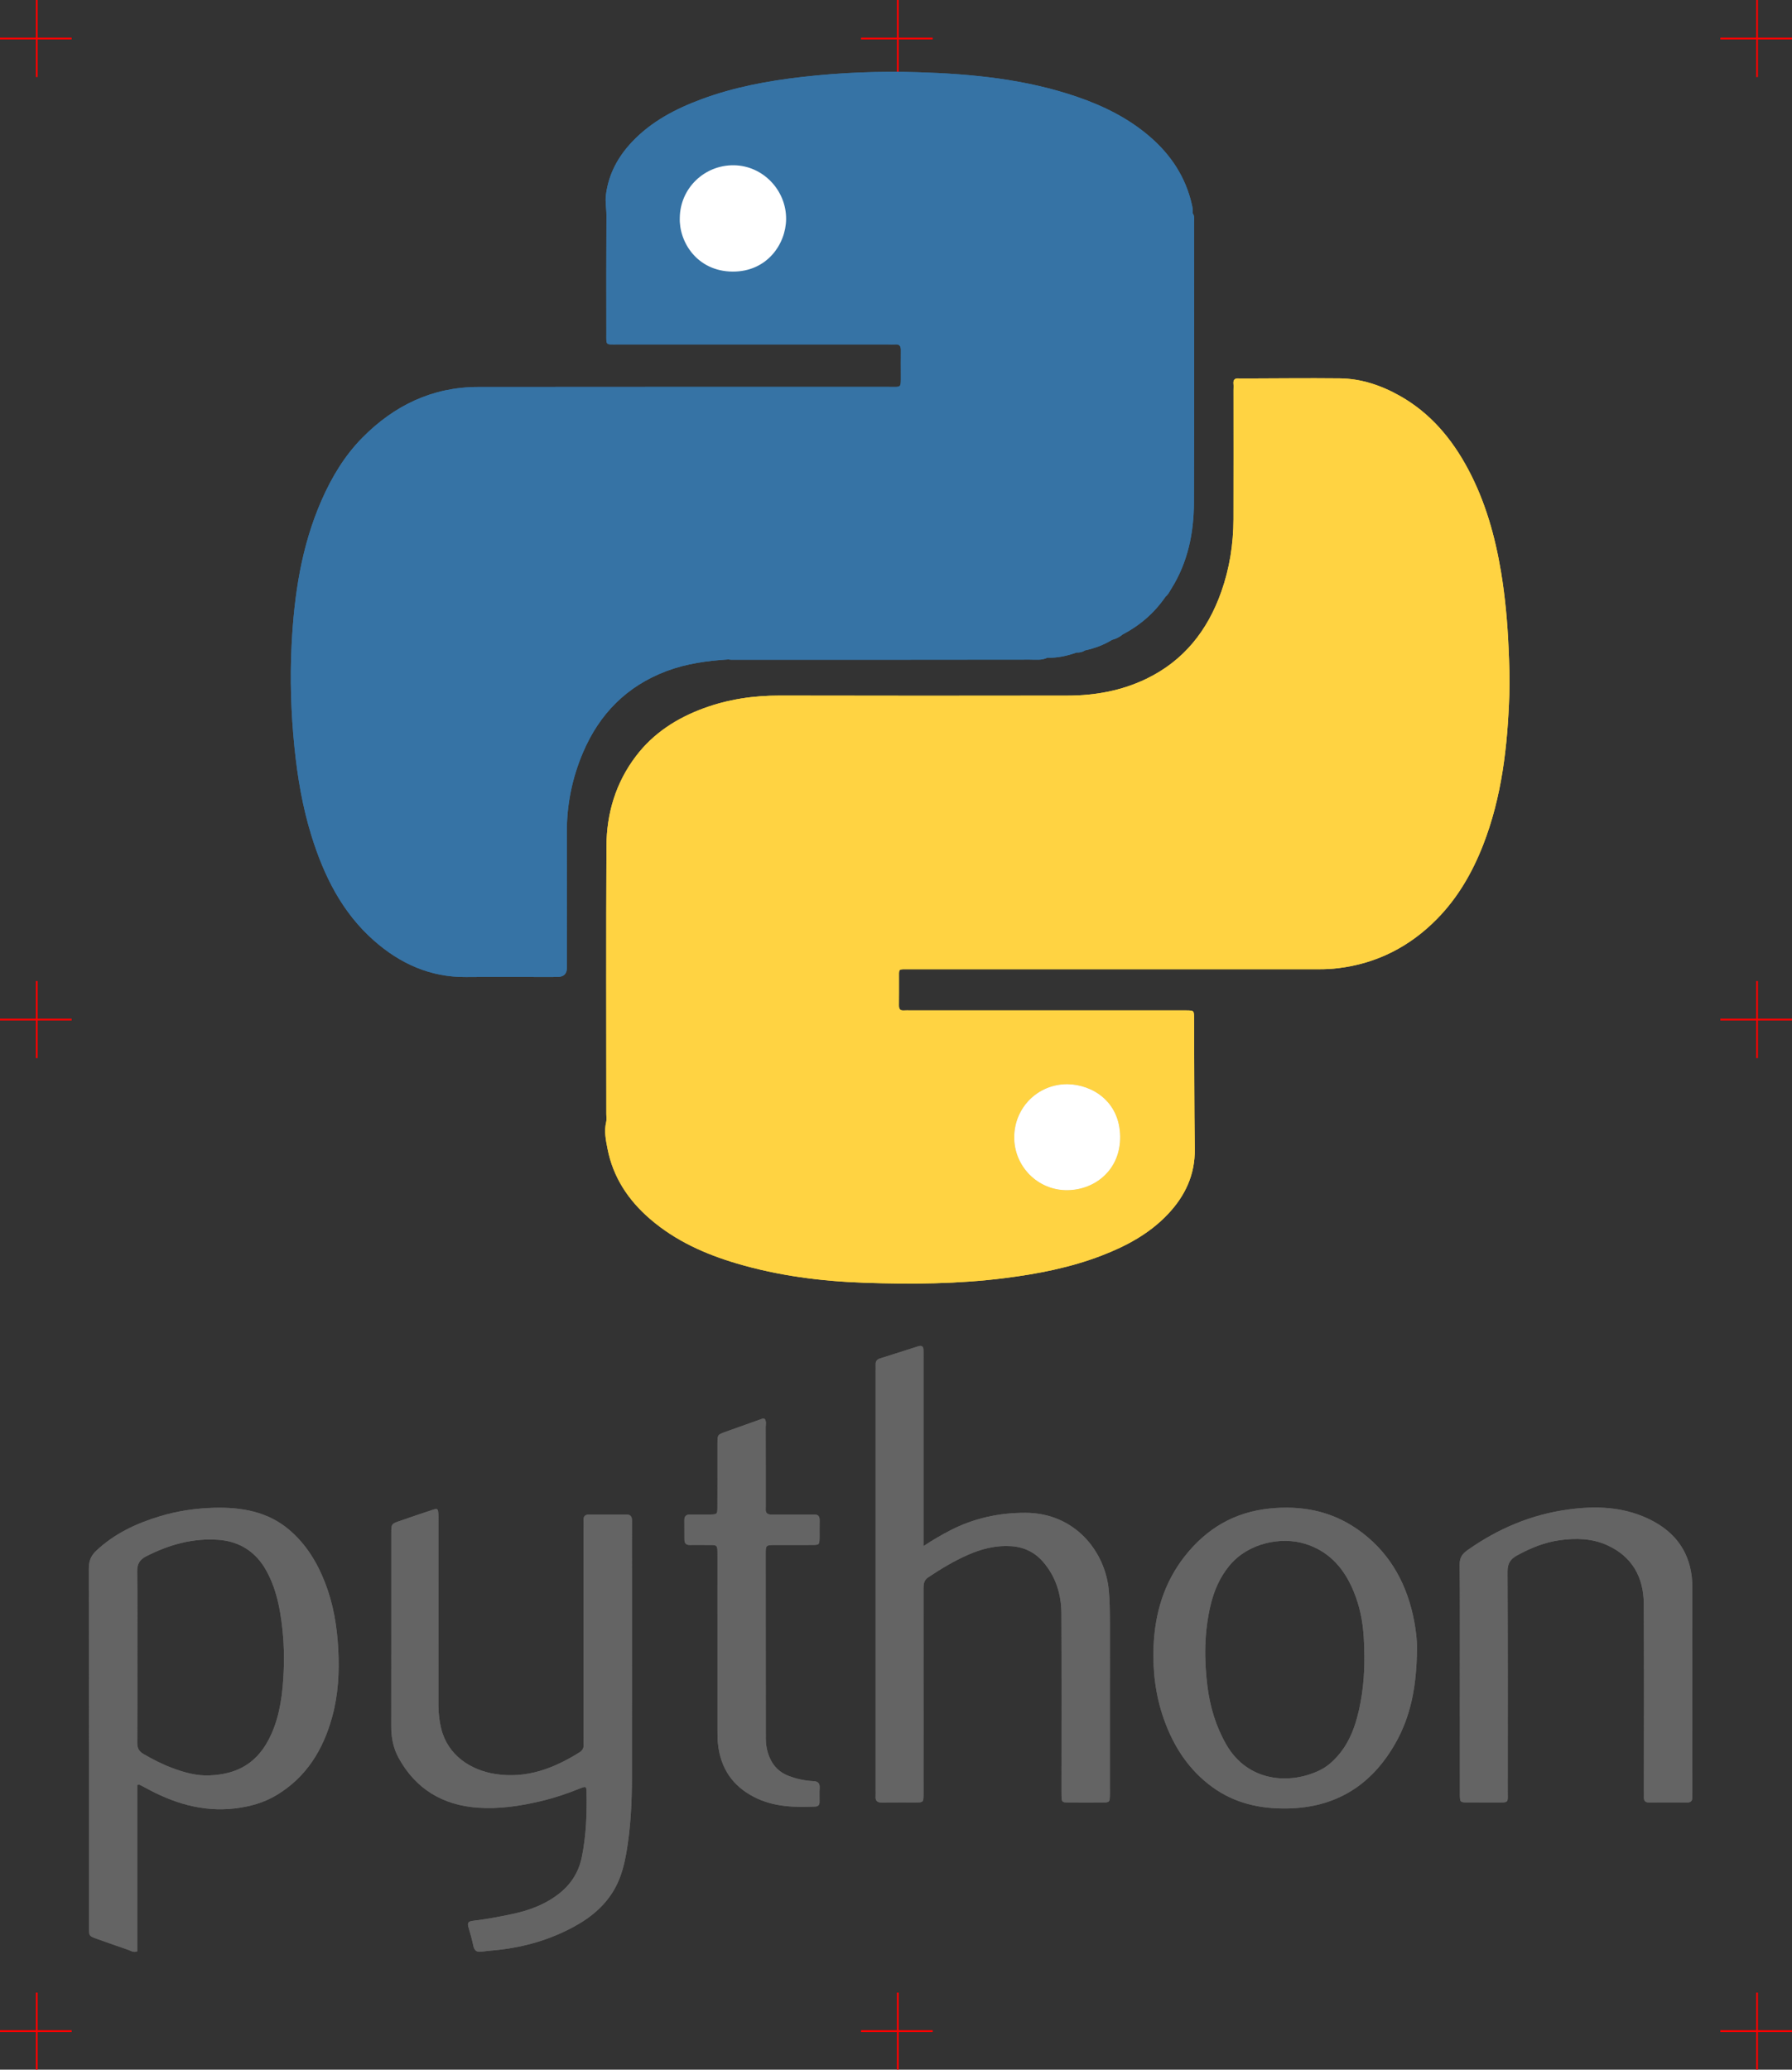<?xml version="1.0" encoding="UTF-8"?>
<svg id="Calque_2" data-name="Calque 2" xmlns="http://www.w3.org/2000/svg" viewBox="0 0 2000 2310">
  <rect x="0" y="0" width="2000" height="2310" fill="#333333" stroke="none"/>
  <defs>
    <style>
      .cls-1 {
        fill: #fff;
      }

      .cls-2 {
        fill: #3c719d;
      }

      .cls-3 {
        fill: #3673a5;
      }

      .cls-4 {
        fill: none;
        stroke: red;
        stroke-miterlimit: 10;
        stroke-width: 2px;
      }

      .cls-5 {
        fill: #646464;
      }

      .cls-6 {
        fill: #ffd342;
      }
    </style>
  </defs>
  <g id="repères">
    <g>
      <line class="cls-4" x1="41" y1="2224" x2="41" y2="2310"/>
      <line class="cls-4" y1="2267" x2="80" y2="2267"/>
    </g>
    <g>
      <line class="cls-4" x1="1961" y1="2224" x2="1961" y2="2310"/>
      <line class="cls-4" x1="1920" y1="2267" x2="2000" y2="2267"/>
    </g>
    <g>
      <line class="cls-4" x1="1961" x2="1961" y2="86"/>
      <line class="cls-4" x1="1920" y1="43" x2="2000" y2="43"/>
    </g>
    <g>
      <line class="cls-4" x1="41" x2="41" y2="86"/>
      <line class="cls-4" y1="43" x2="80" y2="43"/>
    </g>
    <g>
      <line class="cls-4" x1="1961" y1="1095" x2="1961" y2="1181"/>
      <line class="cls-4" x1="1920" y1="1138" x2="2000" y2="1138"/>
    </g>
    <g>
      <line class="cls-4" x1="41" y1="1095" x2="41" y2="1181"/>
      <line class="cls-4" y1="1138" x2="80" y2="1138"/>
    </g>
    <g>
      <line class="cls-4" x1="1002" y1="2224" x2="1002" y2="2310"/>
      <line class="cls-4" x1="961" y1="2267" x2="1041" y2="2267"/>
    </g>
    <g>
      <line class="cls-4" x1="1002" x2="1002" y2="86"/>
      <line class="cls-4" x1="961" y1="43" x2="1041" y2="43"/>
    </g>
  </g>
  <g id="logos_strates" data-name="logos strates">
    <path class="cls-6" d="M1246.57,1081.81c-77.33,0-154.65-.01-231.98,.01-12.89,0-11.14-1.07-11.24,11.17-.08,9.67,.12,19.33-.07,29-.08,4.23,1.34,6.23,5.75,5.85,2.32-.2,4.66-.03,7-.03,100.66,0,201.32,0,301.98,0,2,0,4-.02,6,0,8.57,.1,8.62,.11,8.66,8.77,.24,48.62,.14,97.24,.79,145.86,.39,28.73-10.71,52.26-29.95,72.66-20.59,21.82-46.36,35.63-73.84,46.22-34.88,13.44-71.34,20.54-108.37,25.23-51.98,6.59-104.14,6.99-156.36,5.19-48.24-1.66-95.91-7.75-142.35-21.45-35.39-10.43-68.61-25.26-96.93-49.63-24.47-21.05-41.47-46.72-47.65-78.64-1.86-9.61-3.93-19.54-1.48-29.59,.69-2.83,.15-5.97,.15-8.97,0-99.66-.32-199.32,.17-298.98,.18-36.76,10.38-70.85,32.96-100.56,19.56-25.74,45.63-42.39,75.54-53.38,27.4-10.07,55.78-14.24,85.03-14.17,106.99,.27,213.98,.19,320.97,.05,30.58-.04,60.27-5.37,87.97-18.72,41.85-20.17,68.38-53.86,83.7-97.09,9.3-26.27,13.56-53.4,13.63-81.18,.14-48,.04-95.99,.04-143.99,0-2.33,.21-4.69-.04-7-.53-5.07,2-6.51,6.51-5.98,.99,.12,2,.02,3,.01,36.33-.09,72.66-.54,108.98-.15,24.07,.26,46.34,7.76,67.23,19.55,34.19,19.29,58.22,48.07,76.35,82.2,19.07,35.89,29.92,74.49,36.55,114.39,4.68,28.19,7.18,56.55,8.43,85.12,.76,17.31,1.42,34.63,.82,51.88-1.98,57.28-8.24,113.9-29.36,167.9-12.01,30.7-28.28,58.85-51.43,82.38-30.33,30.83-66.99,49.64-110.31,54.89-6.97,.85-13.88,1.18-20.85,1.18-75.33,.01-150.65,0-225.98,0Zm-55.16,128.37c-32.7-.21-58.92,25.61-59.39,58.44-.46,32.8,26.07,60.06,59.19,59.71,31.4-.33,59.42-23.12,58.85-60.04-.6-39.07-31.19-57.68-58.66-58.11Z"/>
    <path class="cls-5" d="M153.17,1992.18v185.78c-4.29,1.66-7.12-.67-10.13-1.7-11.65-3.99-23.26-8.1-34.87-12.23-8.8-3.13-8.79-3.17-8.88-12.89-.01-1.33,0-2.67,0-4,0-131.98,.06-263.95-.15-395.93-.01-8.22,1.86-14.29,8.07-20.16,20.41-19.31,44.87-30.73,71.3-38.7,19.86-5.99,40.41-8.99,60.95-9.47,30.06-.7,59.2,4.13,83.28,24.57,18.73,15.9,31.17,36.27,39.99,58.9,9.27,23.77,13.37,48.53,14.77,74.02,1.41,25.8,.02,51.25-6.81,76.07-10.04,36.48-28.76,67.22-62.16,87.22-14.23,8.52-29.83,12.83-46.23,14.77-36.63,4.33-69.73-6.16-101.21-23.69-1.73-.96-3.52-1.83-5.3-2.7-.25-.12-.63,.02-2.61,.13Zm.12-144.1c0,32.29,.13,64.58-.12,96.87-.05,6.01,1.76,9.78,7.08,12.85,10.12,5.83,20.45,11.17,31.34,15.29,13.43,5.09,27.43,9.08,41.76,8.53,30.62-1.18,54.97-12.76,69.95-47.11,9.47-21.71,12.16-44.83,13.27-68.1,1.03-21.6-.12-43.19-3.58-64.59-2.78-17.16-7.33-33.76-15.91-49.07-11.66-20.8-29.64-32.32-53.07-34.1-28.57-2.17-55.27,5.39-80.67,18.28-7.41,3.76-10.4,8.68-10.26,17.27,.51,31.28,.2,62.58,.2,93.88Z"/>
    <path class="cls-5" d="M705.29,1858.43c0,41.65,.03,83.3-.01,124.94-.03,28.3-1.37,56.51-6.21,84.45-2.16,12.49-5.24,24.83-10.9,36.21-10.47,21.08-27.6,35.61-47.93,46.6-26.69,14.43-55.3,22.69-85.43,25.84-5.94,.62-11.91,1.06-17.83,1.86-5.51,.75-7.72-1.85-8.78-6.92-1.44-6.83-3.3-13.58-5.32-20.26-1.37-4.52-.54-6.61,4.6-7.22,15.19-1.79,30.23-4.6,45.18-7.83,18.41-3.98,35.74-10.44,50.82-22.15,13.7-10.64,22.43-24.24,25.9-41.33,4.86-23.95,5.75-48.16,5.28-72.47-.12-6.37-.72-6.71-7.29-4.04-14.52,5.91-29.34,10.82-44.61,14.4-22.78,5.35-45.91,8.75-69.23,7.13-39.22-2.74-69.64-20.73-88.74-55.81-5.8-10.66-8.15-22.38-8.13-34.64,.1-71.97,.05-143.94,.06-215.9,0-10.46,.04-10.48,10.02-13.89,11.97-4.09,23.92-8.25,35.93-12.19,5.63-1.84,6.22-1.3,6.57,4.71,.15,2.66,.05,5.33,.05,7.99,0,68.3,.01,136.61-.01,204.91,0,9.02,1,17.93,3.16,26.65,7.35,29.7,32.81,46.33,60.57,50.6,34.59,5.33,64.82-6.16,93.46-24.02,3.5-2.18,5.23-4.78,4.86-8.94-.24-2.64-.03-5.33-.03-7.99,0-77.97,0-155.93,0-233.9,0-2.67,.18-5.34-.02-7.99-.4-5.31,2.2-6.92,7.16-6.85,13.32,.18,26.66,.22,39.98,0,5.26-.09,6.97,2.09,6.93,7.12-.16,17.66-.05,35.32-.05,52.98,0,35.98,0,71.97,0,107.95Z"/>
    <path class="cls-5" d="M1030.71,1725.63c10.9-7.13,20.31-12.64,30.04-17.64,26.33-13.51,54.4-19.58,83.77-19.49,55.1,.17,88.61,42.84,92.88,85.67,1.19,11.98,1.29,23.91,1.3,35.88,.03,61.99,.01,123.99,.01,185.98,0,2.33,.04,4.67,0,7-.18,8.65-.19,8.74-9.1,8.8-12.33,.09-24.66,.12-37-.02-7.55-.09-7.63-.31-7.88-8.01-.08-2.33-.02-4.67-.02-7,0-65.33,.2-130.65-.11-195.98-.1-21.18-6.13-40.84-20.14-57.23-9.23-10.81-21.11-16.8-35.59-17.82-17.12-1.2-33.08,2.84-48.48,9.61-15.59,6.86-30.15,15.57-44.31,25.05-5.09,3.41-5.4,7.76-5.39,12.91,.06,50.33,.03,100.66,.03,150.98,0,26,.04,51.99-.02,77.99-.02,9.38-.12,9.45-9.39,9.51-12.33,.07-24.67-.13-36.99,.07-5.09,.08-7.44-1.78-7.04-6.97,.18-2.32,.02-4.66,.02-7,0-155.65,0-311.3,0-466.95,0-2.67,.11-5.34,.01-8-.13-3.47,1.29-5.62,4.67-6.69,14.29-4.5,28.55-9.1,42.83-13.61,3.59-1.13,5.88-.18,5.85,4.06-.02,3,.05,6,.05,9,0,65.66,0,131.32,0,196.98,0,3.63,0,7.27,0,12.9Z"/>
    <path class="cls-5" d="M1581.45,1840.73c-.44,41.27-6.77,74.62-24.21,105.22-26.55,46.61-66.16,71.54-120.33,72.54-30.48,.56-58.98-5.77-83.92-23.93-26.15-19.05-43.02-45-53.8-75.19-9.42-26.38-12.82-53.76-11.73-81.5,1.46-37.04,11.6-71.39,34.99-101.08,24.28-30.82,55.27-49.09,94.7-53.09,35.43-3.6,68.42,2.7,97.78,23.14,33.54,23.36,53.11,56.24,61.99,95.76,3.29,14.66,4.81,29.54,4.52,38.13Zm-58.72,7.49c-.09-9.31-.37-18.57-1.25-27.88-1.65-17.46-5.88-34.16-13.25-49.93-10.58-22.64-26.72-39.49-51.32-47.22-26.91-8.45-64.08-1.25-85.17,24.69-10.57,12.99-16.89,27.8-20.69,43.85-7.06,29.83-7.31,60.02-3.51,90.24,2.89,22.96,9.38,44.8,21.02,65.12,24.04,41.96,71.08,45.02,104.4,28.77,7.47-3.64,13.8-9.01,19.46-15.33,11.44-12.78,18.06-27.92,22.37-44.14,5.93-22.3,8.17-45.12,7.95-68.17Z"/>
    <path class="cls-5" d="M1629.29,1873.33c0-42.32,.22-84.64-.2-126.96-.08-7.72,2.74-11.93,8.77-16.19,34.06-24.06,71.29-39.84,112.79-45.44,29.88-4.03,59.21-3.08,87.07,9.52,23.8,10.77,41.5,27.65,48.24,53.83,1.9,7.37,2.79,15.01,2.78,22.71-.05,76.64-.03,153.29-.03,229.93,0,1.67-.09,3.34-.01,5,.19,4.1-1.47,6.14-5.81,6.11-14-.1-27.99-.09-41.99,0-4.07,.03-6.32-1.41-6.16-5.77,.1-2.66-.02-5.33-.02-8,0-69.31,.3-138.63-.14-207.94-.19-29.73-12.93-52.83-40.82-65.47-16.82-7.63-34.81-8.14-52.93-5.61-17.07,2.39-32.63,8.74-47.67,16.99-7.59,4.17-10.68,9.13-10.64,18.09,.35,81.64,.23,163.29,.18,244.93,0,13.46,1.85,12.74-13.03,12.76-10.33,.01-20.66,.06-30.99-.02-9.24-.07-9.35-.14-9.36-9.54-.04-42.99-.02-85.98-.02-128.96Z"/>
    <path class="cls-5" d="M853.59,1583.82c1.98,2.89,.93,6.31,.95,9.5,.12,27.94,.08,55.88,.08,83.82,0,2.33,.08,4.67-.06,6.99-.31,4.81,2.1,6.39,6.62,6.33,11-.14,22-.03,32.99-.02,4.67,0,9.34,.16,14-.02,4.63-.18,6.71,1.66,6.57,6.41-.19,6.33,.05,12.66-.05,18.99-.14,8.36-.2,8.5-8.31,8.57-13.66,.12-27.33,0-40.99,.05-10.72,.03-10.83,.07-10.83,10.19,.02,68.52,.12,137.03,.12,205.55,0,7.46,1.33,14.57,4.22,21.39,4.09,9.66,10.97,16.53,20.8,20.39,9.06,3.56,18.47,5.55,28.17,6.05,4.9,.25,7.21,2.27,6.91,7.41-.31,5.31-.13,10.66-.12,15.99,0,3.27-1.59,4.81-4.84,4.95-23.45,1.06-46.57,.42-68.18-10.66-24.23-12.43-37.38-32.26-40.3-59.09-.5-4.62-.58-9.31-.58-13.97-.04-65.32-.03-130.64-.02-195.96,0-13.34,.61-12.22-12.66-12.27-6-.02-12-.14-18,0-4.2,.1-6.18-1.82-6.21-5.91-.04-7.33,0-14.66-.06-21.99-.05-4.87,2.66-6.21,7.03-6.12,7.33,.14,14.67,.14,21.99-.01,7.62-.16,7.82-.27,7.86-8.01,.1-23.66,.03-47.32,.05-70.99,.01-10.06,.05-10.07,9.36-13.4,12.85-4.6,25.7-9.2,38.56-13.75,1.51-.53,3.05-1.46,4.95-.43Z"/>
    <path class="cls-1" d="M1191.41,1210.18c27.47,.43,58.06,19.04,58.66,58.11,.57,36.92-27.45,59.71-58.85,60.04-33.12,.35-59.66-26.91-59.19-59.71,.46-32.84,26.69-58.65,59.39-58.44Z"/>
    <polygon class="cls-2" points="1243.01 428.15 1243 428.15 1243 428.14 1243.01 428.15"/>
    <path class="cls-3" d="M1331.06,237.95c.46-3.36-.16-6.61-.91-9.88-6.94-30.34-23.18-54.98-46.43-75.16-24-20.83-51.96-34.68-81.81-44.9-57.29-19.63-116.8-25.51-176.77-27.37-43.25-1.35-86.49,.28-129.55,5.2-38.45,4.4-76.35,11.4-112.74,24.92-28.96,10.76-56.05,24.88-77.58,47.75-15.67,16.64-26.05,35.81-29.01,58.98-1,7.83,.59,15.2,.55,22.8-.26,43.98-.15,87.97-.11,131.96,.01,13.47-1.14,12.18,12.52,12.19,100.64,.03,201.28,.01,301.93,.01,2.66,0,5.34,.2,7.99-.02,4.98-.41,6.35,2.15,6.29,6.61-.13,9.33,0,18.66-.01,27.99-.03,14.39,.8,12.78-13.04,12.78-152.96,.03-305.93-.12-458.89,.1-51.06,.08-93.68,20.76-129.06,56.6-19.83,20.09-34.24,44.1-45.57,69.94-22.54,51.39-30.6,105.87-33.39,161.27-1.92,37.92-.71,75.83,3.1,113.67,3.41,33.87,9.04,67.29,19.15,99.78,13.86,44.47,34.13,85.42,69.82,116.81,29.22,25.69,62.83,40.85,102.53,40.51,28.33-.24,56.66-.04,84.98-.05,5.67,0,11.33,0,17-.02q10.56-.05,10.63-10.13c.02-2,.01-4,.01-6,0-48.33,.18-96.65-.07-144.97-.17-31.1,5.89-60.87,18.02-89.38,18.36-43.15,48.81-74.11,93.04-90.85,22.33-8.45,45.67-11.59,69.31-13.1,.99,.12,1.98,.33,2.97,.33,111.14,0,222.28,.05,333.41-.14,6.52-.01,13.35,1.01,19.62-2.11,11.24,.45,21.96-2.04,32.47-5.73,3.39,.13,6.59-.47,9.47-2.38,10.66-2.35,20.81-6,30.13-11.78,4.45-1.09,8.41-3.13,11.94-6.03,19.35-10.16,35.4-24.06,47.78-42.12,2.94-2.35,4.48-5.71,6.41-8.79,18.45-29.41,25.18-62.18,25.34-96.15,.48-104.17,.18-208.34,.14-312.51,0-3.59,.8-7.37-1.61-10.63Z"/>
    <path class="cls-1" d="M877.35,244.66c-.28,27.81-21.33,58.7-59.67,58.47-39.83-.25-59.98-33.28-58.99-60.08,.41-32.91,27.48-59.1,60.56-58.59,32.19,.49,58.42,27.82,58.1,60.2Z"/>
    <path class="cls-6" d="M1246.57,1081.81c-77.33,0-154.65-.01-231.98,.01-12.89,0-11.14-1.07-11.24,11.17-.08,9.67,.12,19.33-.07,29-.08,4.23,1.34,6.23,5.75,5.85,2.32-.2,4.66-.03,7-.03,100.66,0,201.32,0,301.98,0,2,0,4-.02,6,0,8.57,.1,8.62,.11,8.66,8.77,.24,48.62,.14,97.24,.79,145.86,.39,28.73-10.71,52.26-29.95,72.66-20.59,21.82-46.36,35.63-73.84,46.22-34.88,13.44-71.34,20.54-108.37,25.23-51.98,6.59-104.14,6.99-156.36,5.19-48.24-1.66-95.91-7.75-142.35-21.45-35.39-10.43-68.61-25.26-96.93-49.63-24.47-21.05-41.47-46.72-47.65-78.64-1.86-9.61-3.93-19.54-1.48-29.59,.69-2.83,.15-5.97,.15-8.97,0-99.66-.32-199.32,.17-298.98,.18-36.76,10.38-70.85,32.96-100.56,19.56-25.74,45.63-42.39,75.54-53.38,27.4-10.07,55.78-14.24,85.03-14.17,106.99,.27,213.98,.19,320.97,.05,30.58-.04,60.27-5.37,87.97-18.72,41.85-20.17,68.38-53.86,83.7-97.09,9.3-26.27,13.56-53.4,13.63-81.18,.14-48,.04-95.99,.04-143.99,0-2.33,.21-4.69-.04-7-.53-5.07,2-6.51,6.51-5.98,.99,.12,2,.02,3,.01,36.33-.09,72.66-.54,108.98-.15,24.07,.26,46.34,7.76,67.23,19.55,34.19,19.29,58.22,48.07,76.35,82.2,19.07,35.89,29.92,74.49,36.55,114.39,4.68,28.19,7.18,56.55,8.43,85.12,.76,17.31,1.42,34.63,.82,51.88-1.98,57.28-8.24,113.9-29.36,167.9-12.01,30.7-28.28,58.85-51.43,82.38-30.33,30.83-66.99,49.64-110.31,54.89-6.97,.85-13.88,1.18-20.85,1.18-75.33,.01-150.65,0-225.98,0Zm-55.16,128.37c-32.7-.21-58.92,25.61-59.39,58.44-.46,32.8,26.07,60.06,59.19,59.71,31.4-.33,59.42-23.12,58.85-60.04-.6-39.07-31.19-57.68-58.66-58.11Z"/>
    <path class="cls-5" d="M153.17,1992.18v185.78c-4.29,1.66-7.12-.67-10.13-1.7-11.65-3.99-23.26-8.1-34.87-12.23-8.8-3.13-8.79-3.17-8.88-12.89-.01-1.33,0-2.67,0-4,0-131.98,.06-263.95-.15-395.93-.01-8.22,1.86-14.29,8.07-20.16,20.41-19.31,44.87-30.73,71.3-38.7,19.86-5.99,40.41-8.99,60.95-9.47,30.06-.7,59.2,4.13,83.28,24.57,18.73,15.9,31.17,36.27,39.99,58.9,9.27,23.77,13.37,48.53,14.77,74.02,1.41,25.8,.02,51.25-6.81,76.07-10.04,36.48-28.76,67.22-62.16,87.22-14.23,8.52-29.83,12.83-46.23,14.77-36.63,4.33-69.73-6.16-101.21-23.69-1.73-.96-3.52-1.83-5.3-2.7-.25-.12-.63,.02-2.61,.13Zm.12-144.1c0,32.29,.13,64.58-.12,96.87-.05,6.01,1.76,9.78,7.08,12.85,10.12,5.83,20.45,11.17,31.34,15.29,13.43,5.09,27.43,9.08,41.76,8.53,30.62-1.18,54.97-12.76,69.95-47.11,9.47-21.71,12.16-44.83,13.27-68.1,1.03-21.6-.12-43.19-3.58-64.59-2.78-17.16-7.33-33.76-15.91-49.07-11.66-20.8-29.64-32.32-53.07-34.1-28.57-2.17-55.27,5.39-80.67,18.28-7.41,3.76-10.4,8.68-10.26,17.27,.51,31.28,.2,62.58,.2,93.88Z"/>
    <path class="cls-5" d="M705.29,1858.43c0,41.65,.03,83.3-.01,124.94-.03,28.3-1.37,56.51-6.21,84.45-2.16,12.49-5.24,24.83-10.9,36.21-10.47,21.08-27.6,35.61-47.93,46.6-26.69,14.43-55.3,22.69-85.43,25.84-5.94,.62-11.91,1.06-17.83,1.86-5.51,.75-7.72-1.85-8.78-6.92-1.44-6.83-3.3-13.58-5.32-20.26-1.37-4.52-.54-6.61,4.6-7.22,15.19-1.79,30.23-4.6,45.18-7.83,18.41-3.98,35.74-10.44,50.82-22.15,13.7-10.64,22.43-24.24,25.9-41.33,4.86-23.95,5.75-48.16,5.28-72.47-.12-6.37-.72-6.71-7.29-4.04-14.52,5.91-29.34,10.82-44.61,14.4-22.78,5.35-45.91,8.75-69.23,7.13-39.22-2.74-69.64-20.73-88.74-55.81-5.8-10.66-8.15-22.38-8.13-34.64,.1-71.97,.05-143.94,.06-215.9,0-10.46,.04-10.48,10.02-13.89,11.97-4.09,23.92-8.25,35.93-12.19,5.63-1.84,6.22-1.3,6.57,4.71,.15,2.66,.05,5.33,.05,7.99,0,68.3,.01,136.61-.01,204.91,0,9.02,1,17.93,3.16,26.65,7.35,29.7,32.81,46.33,60.57,50.6,34.59,5.33,64.82-6.16,93.46-24.02,3.5-2.18,5.23-4.78,4.86-8.94-.24-2.64-.03-5.33-.03-7.99,0-77.97,0-155.93,0-233.9,0-2.67,.18-5.34-.02-7.99-.4-5.31,2.2-6.92,7.16-6.85,13.32,.18,26.66,.22,39.98,0,5.26-.09,6.97,2.09,6.93,7.12-.16,17.66-.05,35.32-.05,52.98,0,35.98,0,71.97,0,107.95Z"/>
    <path class="cls-5" d="M1030.71,1725.63c10.9-7.13,20.31-12.64,30.04-17.64,26.33-13.51,54.4-19.58,83.77-19.49,55.1,.17,88.61,42.84,92.88,85.67,1.19,11.98,1.29,23.91,1.3,35.88,.03,61.99,.01,123.99,.01,185.98,0,2.33,.04,4.67,0,7-.18,8.65-.19,8.74-9.1,8.8-12.33,.09-24.66,.12-37-.02-7.55-.09-7.63-.31-7.88-8.01-.08-2.33-.02-4.67-.02-7,0-65.33,.2-130.65-.11-195.98-.1-21.18-6.13-40.84-20.14-57.23-9.23-10.81-21.11-16.8-35.59-17.82-17.12-1.2-33.08,2.84-48.48,9.61-15.59,6.86-30.15,15.57-44.31,25.05-5.09,3.41-5.4,7.76-5.39,12.91,.06,50.33,.03,100.66,.03,150.98,0,26,.04,51.99-.02,77.99-.02,9.38-.12,9.45-9.39,9.51-12.33,.07-24.67-.13-36.99,.07-5.09,.08-7.44-1.78-7.04-6.97,.18-2.32,.02-4.66,.02-7,0-155.65,0-311.3,0-466.95,0-2.67,.11-5.34,.01-8-.13-3.47,1.29-5.62,4.67-6.69,14.29-4.5,28.55-9.1,42.83-13.61,3.59-1.13,5.88-.18,5.85,4.06-.02,3,.05,6,.05,9,0,65.66,0,131.32,0,196.98,0,3.63,0,7.27,0,12.9Z"/>
    <path class="cls-5" d="M1581.45,1840.73c-.44,41.27-6.77,74.62-24.21,105.22-26.55,46.61-66.16,71.54-120.33,72.54-30.48,.56-58.98-5.77-83.92-23.93-26.15-19.05-43.02-45-53.8-75.19-9.42-26.38-12.82-53.76-11.73-81.5,1.46-37.04,11.6-71.39,34.99-101.08,24.28-30.82,55.27-49.09,94.7-53.09,35.43-3.6,68.42,2.7,97.78,23.14,33.54,23.36,53.11,56.24,61.99,95.76,3.29,14.66,4.81,29.54,4.52,38.13Zm-58.72,7.49c-.09-9.31-.37-18.57-1.25-27.88-1.65-17.46-5.88-34.16-13.25-49.93-10.58-22.64-26.72-39.49-51.32-47.22-26.91-8.45-64.08-1.25-85.17,24.69-10.57,12.99-16.89,27.8-20.69,43.85-7.06,29.83-7.31,60.02-3.51,90.24,2.89,22.96,9.38,44.8,21.02,65.12,24.04,41.96,71.08,45.02,104.4,28.77,7.47-3.64,13.8-9.01,19.46-15.33,11.44-12.78,18.06-27.92,22.37-44.14,5.93-22.3,8.17-45.12,7.95-68.17Z"/>
    <path class="cls-5" d="M1629.29,1873.33c0-42.32,.22-84.64-.2-126.96-.08-7.72,2.74-11.93,8.77-16.19,34.06-24.06,71.29-39.84,112.79-45.44,29.88-4.03,59.21-3.08,87.07,9.52,23.8,10.77,41.5,27.65,48.24,53.83,1.9,7.37,2.79,15.01,2.78,22.71-.05,76.64-.03,153.29-.03,229.93,0,1.67-.09,3.34-.01,5,.19,4.1-1.47,6.14-5.81,6.11-14-.1-27.99-.09-41.99,0-4.07,.03-6.32-1.41-6.16-5.77,.1-2.66-.02-5.33-.02-8,0-69.31,.3-138.63-.14-207.94-.19-29.73-12.93-52.83-40.82-65.47-16.82-7.63-34.81-8.14-52.93-5.61-17.07,2.39-32.63,8.74-47.67,16.99-7.59,4.17-10.68,9.13-10.64,18.09,.35,81.64,.23,163.29,.18,244.93,0,13.46,1.85,12.74-13.03,12.76-10.33,.01-20.66,.06-30.99-.02-9.24-.07-9.35-.14-9.36-9.54-.04-42.99-.02-85.98-.02-128.96Z"/>
    <path class="cls-5" d="M853.59,1583.82c1.98,2.89,.93,6.31,.95,9.5,.12,27.94,.08,55.88,.08,83.82,0,2.33,.08,4.67-.06,6.99-.31,4.81,2.1,6.39,6.62,6.33,11-.14,22-.03,32.99-.02,4.67,0,9.34,.16,14-.02,4.63-.18,6.71,1.66,6.57,6.41-.19,6.33,.05,12.66-.05,18.99-.14,8.36-.2,8.5-8.31,8.57-13.66,.12-27.33,0-40.99,.05-10.72,.03-10.83,.07-10.83,10.19,.02,68.52,.12,137.03,.12,205.55,0,7.46,1.33,14.57,4.22,21.39,4.09,9.66,10.97,16.53,20.8,20.39,9.06,3.56,18.47,5.55,28.17,6.05,4.9,.25,7.21,2.27,6.91,7.41-.31,5.31-.13,10.66-.12,15.99,0,3.27-1.59,4.81-4.84,4.95-23.45,1.06-46.57,.42-68.18-10.66-24.23-12.43-37.38-32.26-40.3-59.09-.5-4.62-.58-9.31-.58-13.97-.04-65.32-.03-130.64-.02-195.96,0-13.34,.61-12.22-12.66-12.27-6-.02-12-.14-18,0-4.2,.1-6.18-1.82-6.21-5.91-.04-7.33,0-14.66-.06-21.99-.05-4.87,2.66-6.21,7.03-6.12,7.33,.14,14.67,.14,21.99-.01,7.62-.16,7.82-.27,7.86-8.01,.1-23.66,.03-47.32,.05-70.99,.01-10.06,.05-10.07,9.36-13.4,12.85-4.6,25.7-9.2,38.56-13.75,1.51-.53,3.05-1.46,4.95-.43Z"/>
    <path class="cls-1" d="M1191.41,1210.18c27.47,.43,58.06,19.04,58.66,58.11,.57,36.92-27.45,59.71-58.85,60.04-33.12,.35-59.66-26.91-59.19-59.71,.46-32.84,26.69-58.65,59.39-58.44Z"/>
    <polygon class="cls-2" points="1243.01 428.15 1243 428.15 1243 428.14 1243.01 428.15"/>
    <path class="cls-3" d="M1331.06,237.95c.46-3.36-.16-6.61-.91-9.88-6.94-30.34-23.18-54.98-46.43-75.16-24-20.83-51.96-34.68-81.81-44.9-57.29-19.63-116.8-25.51-176.77-27.37-43.25-1.35-86.49,.28-129.55,5.2-38.45,4.4-76.35,11.4-112.74,24.92-28.96,10.76-56.05,24.88-77.58,47.75-15.67,16.64-26.05,35.81-29.01,58.98-1,7.83,.59,15.2,.55,22.8-.26,43.98-.15,87.97-.11,131.96,.01,13.47-1.14,12.18,12.52,12.19,100.64,.03,201.28,.01,301.93,.01,2.66,0,5.34,.2,7.99-.02,4.98-.41,6.35,2.15,6.29,6.61-.13,9.33,0,18.66-.01,27.99-.03,14.39,.8,12.78-13.04,12.78-152.96,.03-305.93-.12-458.89,.1-51.06,.08-93.68,20.76-129.06,56.6-19.83,20.09-34.24,44.1-45.57,69.94-22.54,51.39-30.6,105.87-33.39,161.27-1.92,37.92-.71,75.83,3.1,113.67,3.41,33.87,9.04,67.29,19.15,99.78,13.86,44.47,34.13,85.42,69.82,116.81,29.22,25.69,62.83,40.85,102.53,40.51,28.33-.24,56.66-.04,84.98-.05,5.67,0,11.33,0,17-.02q10.56-.05,10.63-10.13c.02-2,.01-4,.01-6,0-48.33,.18-96.65-.07-144.97-.17-31.1,5.89-60.87,18.02-89.38,18.36-43.15,48.81-74.11,93.04-90.85,22.33-8.45,45.67-11.59,69.31-13.1,.99,.12,1.98,.33,2.97,.33,111.14,0,222.28,.05,333.41-.14,6.52-.01,13.35,1.01,19.62-2.11,11.24,.45,21.96-2.04,32.47-5.73,3.39,.13,6.59-.47,9.47-2.38,10.66-2.35,20.81-6,30.13-11.78,4.45-1.09,8.41-3.13,11.94-6.03,19.35-10.16,35.4-24.06,47.78-42.12,2.94-2.35,4.48-5.71,6.41-8.79,18.45-29.41,25.18-62.18,25.34-96.15,.48-104.17,.18-208.34,.14-312.51,0-3.59,.8-7.37-1.61-10.63Z"/>
    <path class="cls-1" d="M877.35,244.66c-.28,27.81-21.33,58.7-59.67,58.47-39.83-.25-59.98-33.28-58.99-60.08,.41-32.91,27.48-59.1,60.56-58.59,32.19,.49,58.42,27.82,58.1,60.2Z"/>
  </g>
</svg>